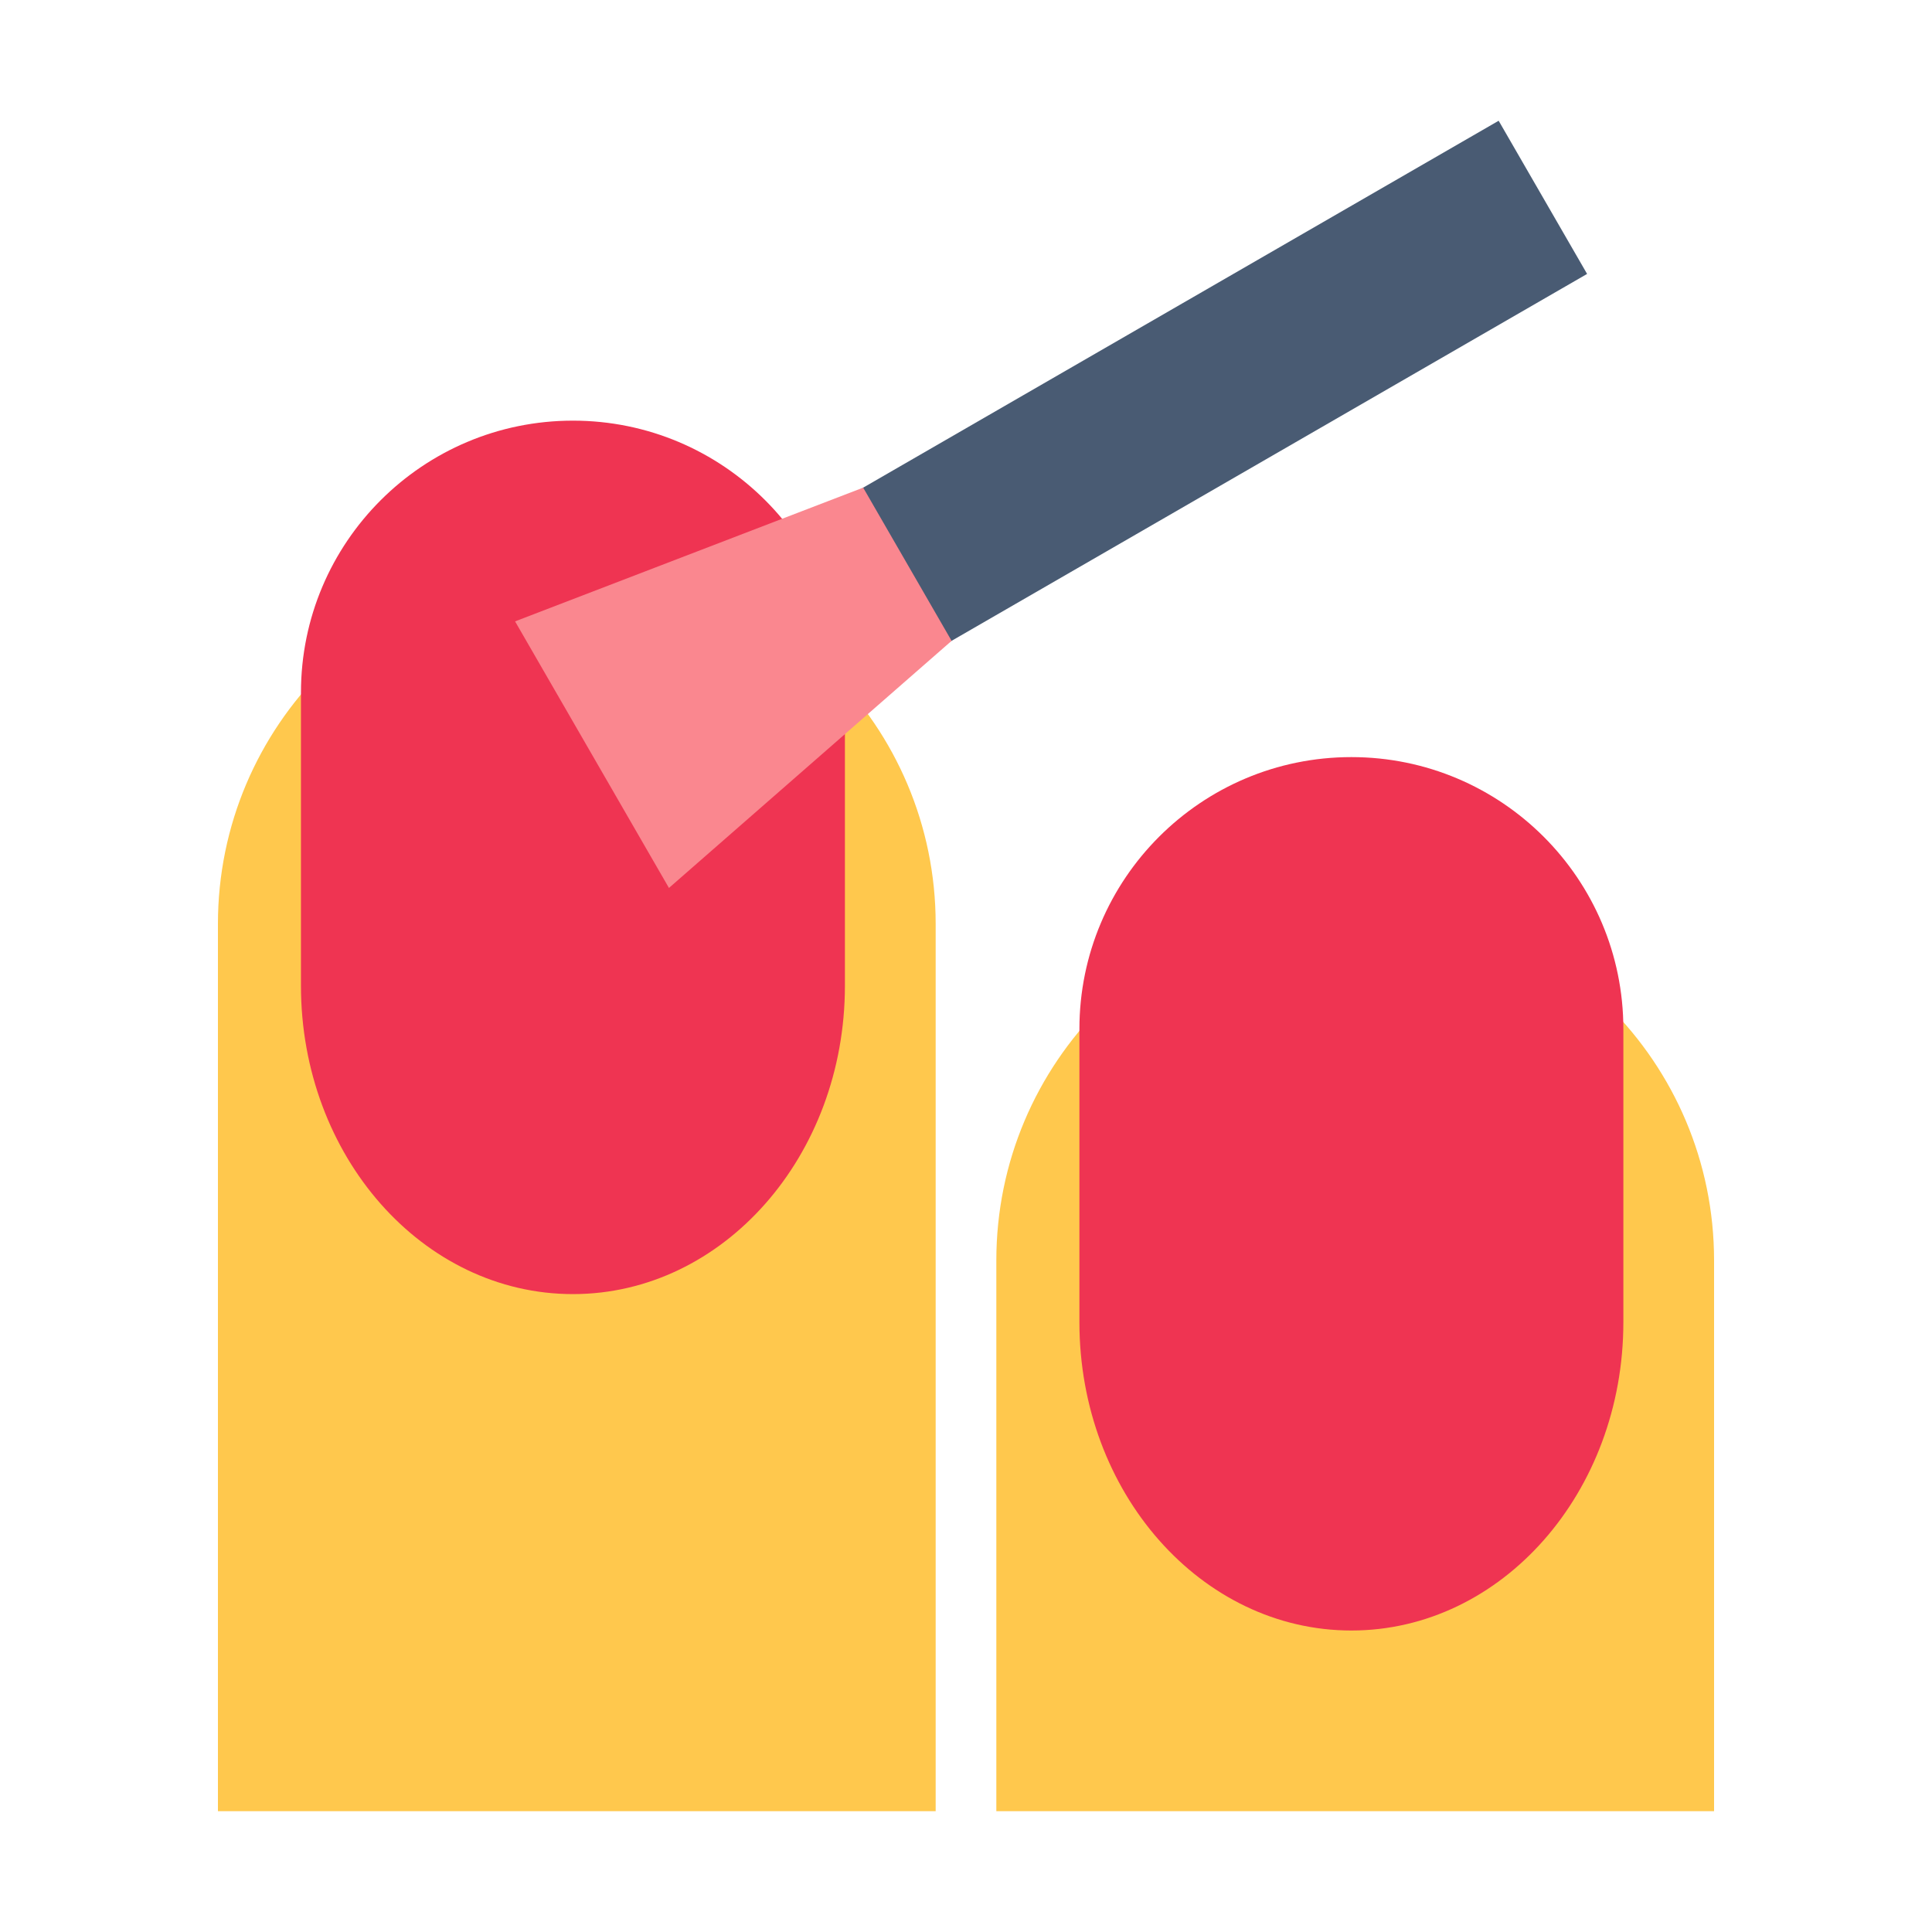 <?xml version="1.0" encoding="UTF-8"?><svg id="Layer_1" xmlns="http://www.w3.org/2000/svg" viewBox="0 0 40 40"><g><path d="m28.058,18.666h0c4.101,0,7.43,3.329,7.43,7.43v11.403h-14.86v-11.403c0-4.101,3.329-7.43,7.43-7.43Z" fill="#ffc84d"/><path d="m27.979,15.675c-3.11,0-5.631,2.521-5.631,5.631v6.067c0,3.527,2.521,6.385,5.631,6.385s5.631-2.858,5.631-6.385v-6.067c0-3.11-2.521-5.631-5.631-5.631Z" fill="#ef3452"/><path d="m11.942,11.699h0c4.101,0,7.43,3.329,7.43,7.43v18.37H4.512v-18.37c0-4.101,3.329-7.43,7.43-7.43Z" fill="#ffc84d"/><path d="m11.862,8.709c-3.11,0-5.631,2.521-5.631,5.631v6.068c0,3.526,2.521,6.385,5.631,6.385s5.631-2.859,5.631-6.385v-6.068c0-3.11-2.521-5.631-5.631-5.631Z" fill="#ef3452"/><rect x="22.236" y="-.462" width="3.662" height="18.19" transform="translate(19.51 -16.526) rotate(60)" fill="#495b73"/><polygon points="13.85 18.384 10.664 12.865 17.871 10.096 19.702 13.268 13.85 18.384" fill="#fa878f"/></g><rect width="40" height="40" fill="none"/></svg>